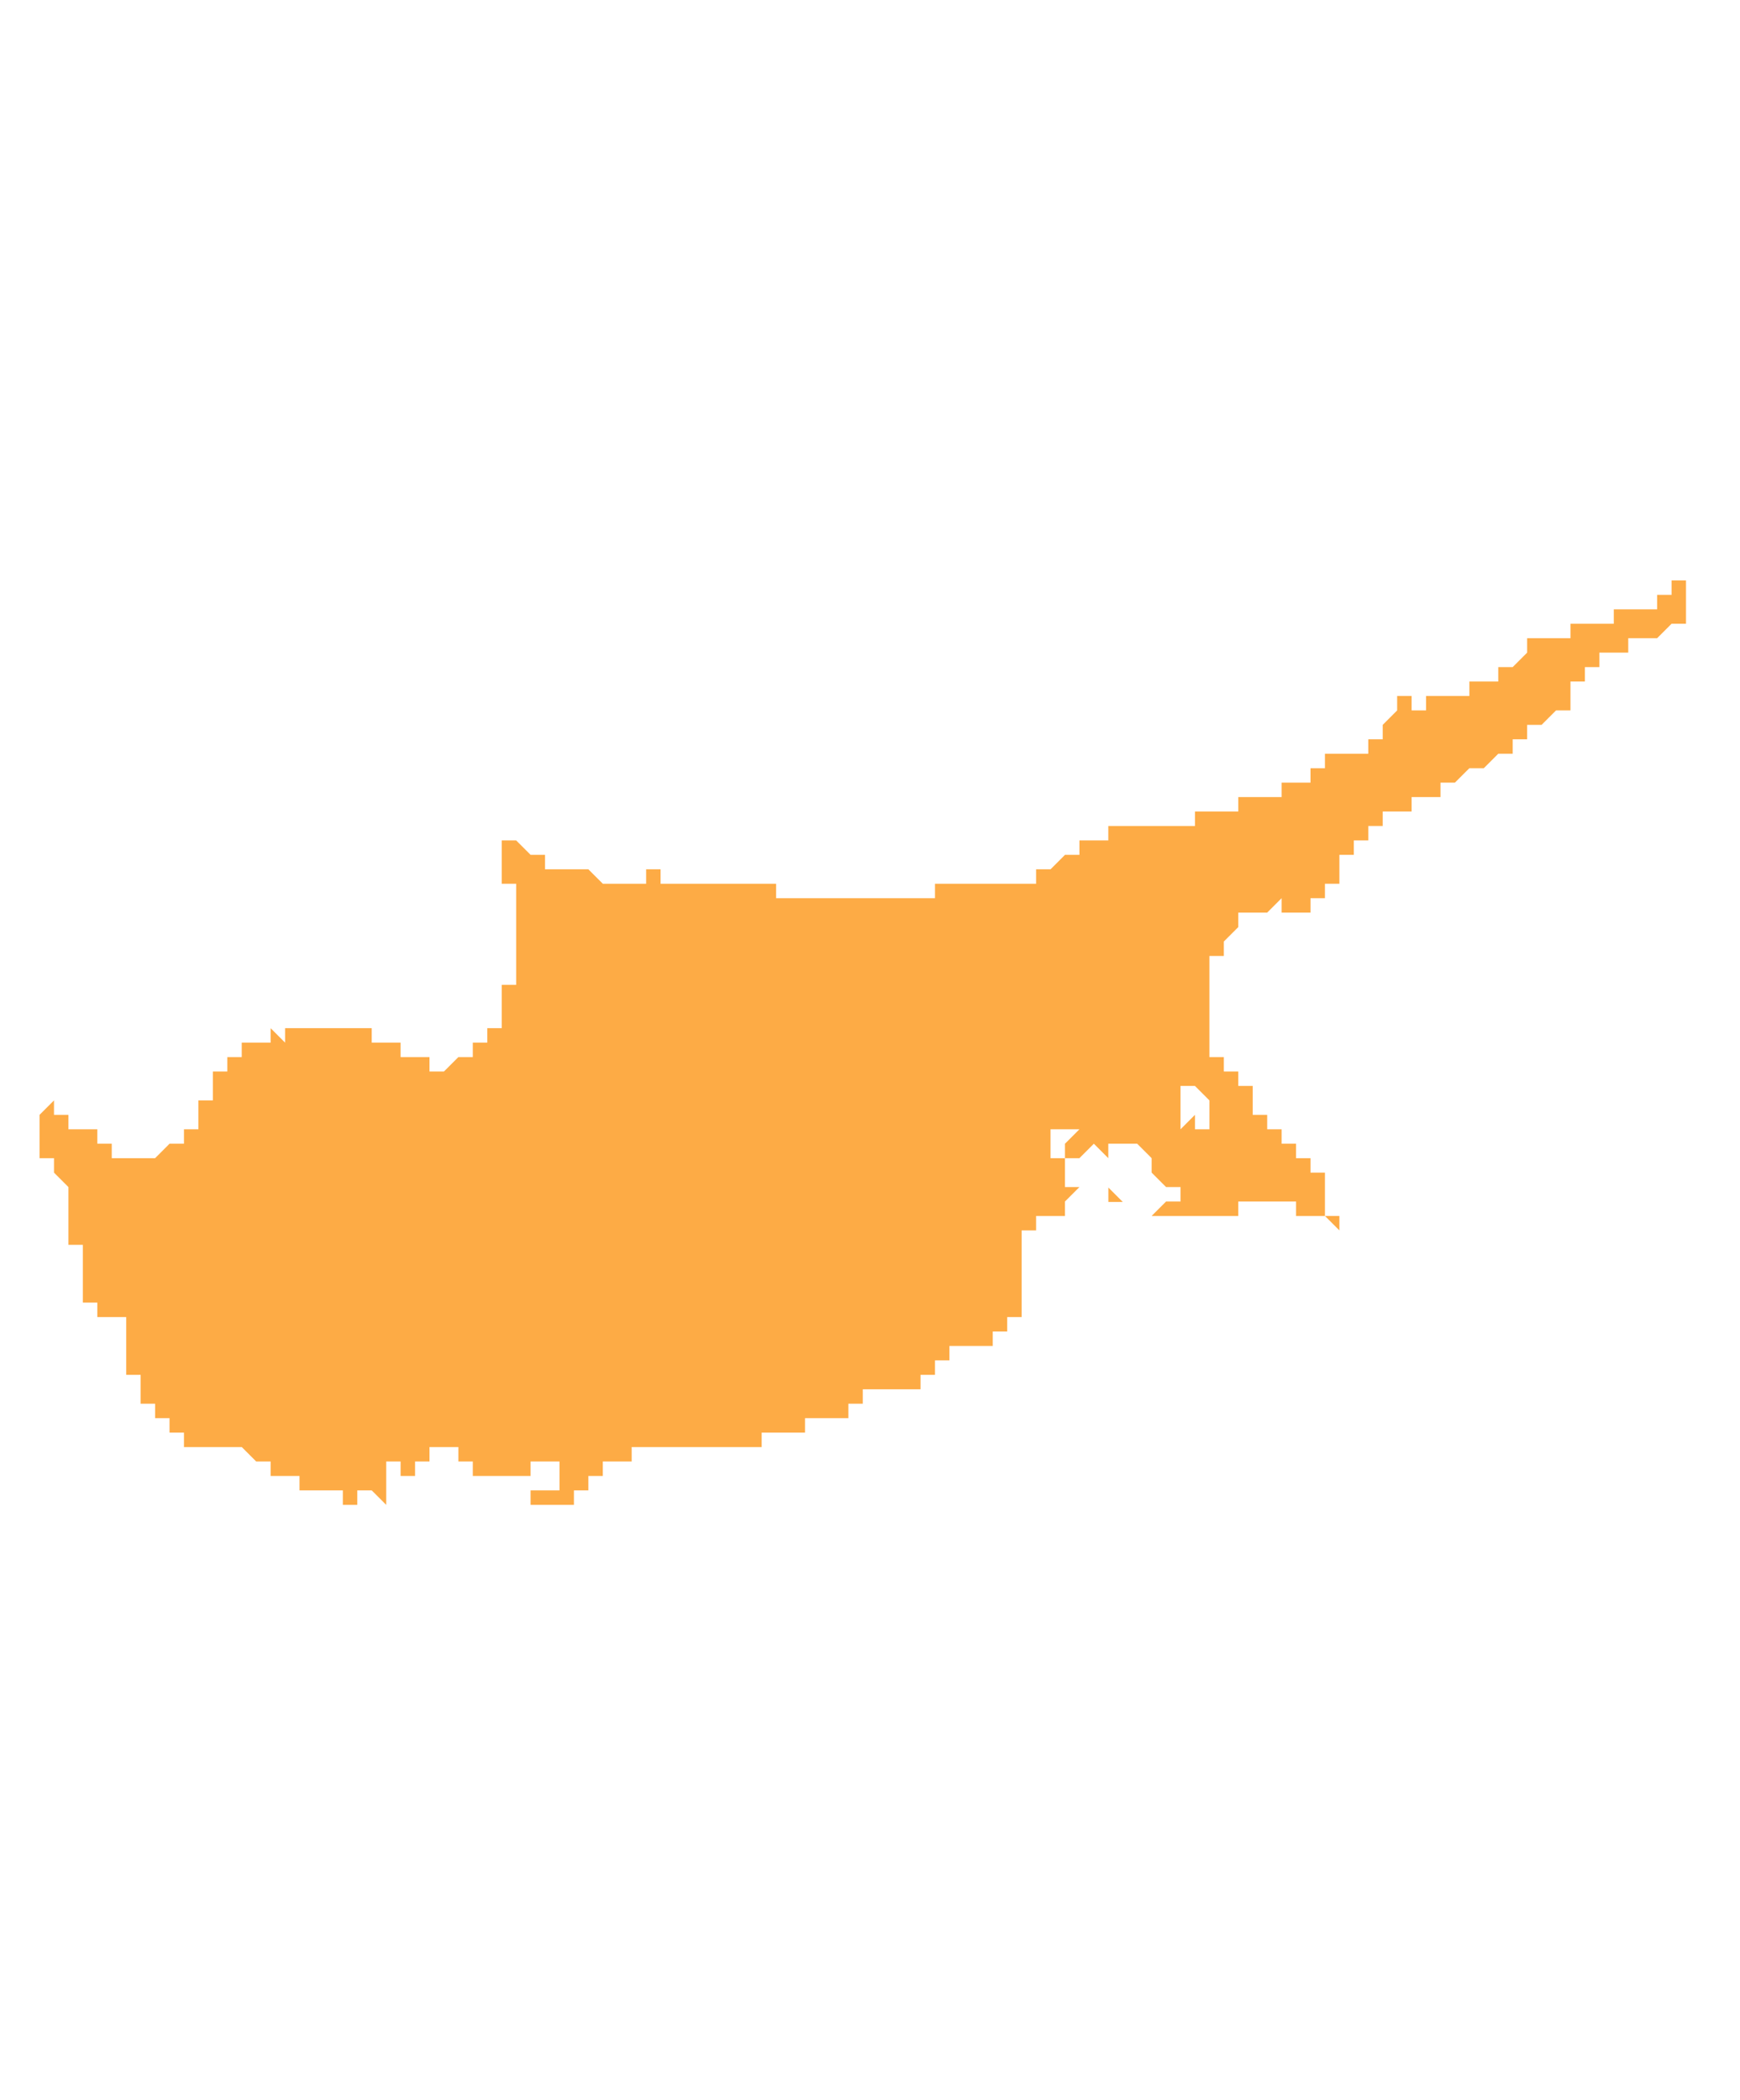 <svg width="242" height="292" viewBox="0 0 242 292" fill="none" xmlns="http://www.w3.org/2000/svg">
<path fill-rule="evenodd" clip-rule="evenodd" d="M154.151 165.148V165.148V165.148V165.148V165.148L156.16 167.157V167.157V167.157V167.157V167.157V167.157V167.157V167.157V167.157V167.157V167.157V167.157V167.157V167.157V167.157V167.157V167.157V167.157H154.151V167.157V165.148V165.148V165.148V165.148V165.148V165.148Z" fill="#FDAB45"/>
<path fill-rule="evenodd" clip-rule="evenodd" d="M168.204 169.101V169.101H164.187V169.101H162.178V169.101V169.101H160.17V169.101L162.178 167.093H164.187V165.084H162.178V165.084L160.17 163.075V163.075V161.067L158.161 159.058H156.152H158.161V157.049H160.17V157.049V157.049V157.049V157.049V157.049H162.178V159.058V159.058V157.049V157.049H164.187V157.049V157.049V157.049V157.049L166.196 155.04V157.049V157.049H168.204V157.049V157.049V157.049V157.049V155.04V155.04H170.213H168.204V155.04V155.04V155.04V155.04V153.032V153.032V153.032V153.032V153.032L166.196 151.023V151.023V151.023H164.187V153.032V153.032V153.032V155.04V155.04V155.04V155.04V157.049V157.049V157.049V157.049V157.049H162.178V157.049V159.058V157.049H160.17V157.049V157.049V157.049V157.049H158.161V159.058H156.152V159.058V159.058H154.143V159.058V161.067V161.067V161.067L152.135 159.058L150.126 161.067H148.117V161.067V161.067V161.067V161.067V161.067V161.067V161.067V159.058V159.058V159.058V159.058V159.058V159.058V159.058V159.058L150.126 157.049V157.049V157.049H148.117V157.049V157.049V157.049H146.109V157.049V157.049V157.049V159.058V159.058V159.058V159.058V159.058V159.058V159.058V159.058V159.058V159.058V159.058V161.067V161.067V161.067V161.067V161.067H148.117V163.075V163.075V163.075V163.075V165.084H150.126L148.117 167.093V167.093V167.093V169.101V169.101V169.101V169.101H146.109V169.101V169.101V169.101V169.101V169.101H144.1V169.101V169.101V171.11V171.11V171.11H142.091V171.11V171.11V173.119V173.119V173.119V173.119V175.127V175.127V175.127V175.127V175.127V175.127V175.127V175.127V175.127V175.127V175.127V175.127V175.127V177.136V177.136V177.136V177.136V179.145V179.145V179.145V179.145V181.154V181.154V181.154V181.154V181.154V181.154V181.154V183.162V183.162H140.083V183.162V183.162V183.162V183.162V185.171V185.171H138.074V185.171V185.171V187.18V187.18V187.18V187.18V187.18V187.18V187.18V187.18V187.18H136.065V187.18V187.18V187.18V187.18H134.057V187.18V187.18H132.048V187.18V187.18V187.18V187.18V189.188V189.188V189.188H130.039V189.188V189.188V189.188V189.188V191.197V191.197V191.197H128.03V191.197V191.197V191.197V191.197V191.197V193.206V193.206V193.206V193.206H126.022V193.206V193.206H124.013V193.206V193.206V193.206V193.206V193.206V193.206V193.206H122.004V193.206V193.206V193.206V193.206V193.206V193.206H119.996V195.214V195.214V195.214V195.214V195.214V195.214V195.214H117.987V195.214V195.214V197.223H115.978V197.223V197.223V197.223V197.223V197.223V197.223V197.223H113.97V197.223V197.223V197.223V197.223V197.223H111.961V199.232V199.232V199.232V199.232H109.952V199.232V199.232V199.232V199.232V199.232V199.232V199.232V199.232V199.232H107.943V199.232V199.232V199.232V199.232V199.232V199.232V199.232V199.232V199.232V199.232H105.935V199.232V199.232V199.232V199.232V199.232V199.232V199.232V199.232V199.232V201.24V201.24V201.24H103.926V201.24V201.24V201.24V201.24V201.24V201.24V201.24H101.917V201.24V201.24V201.24V201.24V201.24H99.909V201.24V201.24V201.24V201.24H97.9V201.24V201.24V201.24V201.24H95.891V201.24V201.24V201.24V201.24V201.24H93.883V201.24V201.24V201.24V201.24V201.24H91.874V201.24V201.24V201.24H89.865V201.24V201.24V201.24H87.856V203.249V203.249V203.249V203.249H85.848V203.249V203.249V203.249H83.839V203.249V203.249V205.258V205.258H81.83V205.258V205.258V205.258V205.258V205.258V205.258V205.258V205.258V205.258V205.258V205.258V205.258V205.258V205.258V205.258V205.258V205.258V205.258V205.258V205.258V205.258V205.258V207.267H79.822V207.267V207.267V207.267V207.267V207.267V207.267V207.267V207.267V207.267V207.267V207.267V207.267V207.267V207.267V209.275V209.275V209.275V209.275L81.83 207.267V207.267V207.267L79.822 209.275V209.275H77.813V209.275V209.275V209.275V209.275V209.275H75.804V209.275V209.275V209.275V209.275H73.796V209.275V211.284V211.284V211.284V209.275V209.275V209.275V209.275V209.275V209.275V209.275V209.275V209.275V207.267V207.267V207.267V207.267V207.267V207.267V205.258V207.267H75.804V207.267V207.267V207.267V207.267V207.267V207.267H77.813V207.267V207.267V207.267V205.258V205.258V205.258V205.258V203.249V203.249H75.804V203.249H73.796V203.249V203.249V203.249V205.258H71.787V205.258V205.258V205.258V205.258V205.258V205.258V205.258H69.778V205.258V205.258V205.258V205.258V205.258V207.267V205.258V205.258H67.77V205.258V205.258V205.258V205.258V205.258H65.761V203.249V203.249H63.752V203.249V203.249V201.24V201.24H61.743V201.24H59.735V203.249V203.249H57.726V203.249V203.249V205.258H55.717V205.258V203.249H53.709V205.258V207.267V207.267V207.267V207.267V207.267V209.275V209.275L51.7 207.267V207.267V207.267V207.267V207.267H49.691V207.267V209.275V209.275V209.275V209.275V209.275V209.275V209.275H47.683V209.275V209.275V209.275V209.275V209.275V207.267V207.267H45.674V207.267V207.267V207.267H43.665V207.267V207.267V207.267H41.657V207.267V207.267V205.258V205.258V207.267V205.258H39.648V205.258V205.258V205.258V205.258V205.258V205.258V205.258V205.258H37.639V205.258V203.249V203.249V203.249V203.249H35.63V203.249V203.249V203.249V203.249V203.249V203.249V203.249V203.249L33.622 201.24V201.24V203.249V203.249V201.24H31.613V201.24V201.24V201.24V201.24V201.24V201.24V201.24V201.24H29.604V201.24V201.24V201.24V201.24V201.24V201.24V201.24V201.24V201.24H27.596V201.24V201.24V201.24V201.24V201.24V201.24V201.24V201.24H25.587V201.24V199.232V199.232V199.232V199.232V199.232V199.232V199.232H23.578V199.232V199.232V197.223V197.223V197.223V197.223H21.57V197.223V197.223V197.223V197.223V197.223V197.223V197.223V197.223V197.223V197.223V197.223V197.223V197.223V195.214V195.214H19.561V195.214V195.214V195.214V195.214V195.214V195.214V195.214V195.214V195.214V195.214V195.214V195.214V195.214V195.214V195.214V195.214V193.206V193.206V193.206V193.206V193.206V193.206V193.206V193.206V193.206V193.206V191.197V191.197V191.197H17.552V191.197V191.197V191.197V191.197V189.188V189.188V189.188V189.188V189.188V189.188V189.188V187.18V187.18V187.18V187.18V187.18V187.18V187.18V187.18V187.18V187.18V187.18V187.18V185.171V185.171V185.171V185.171V185.171V185.171V185.171V183.162H15.543V183.162V183.162V183.162V183.162V183.162V183.162V183.162V183.162V183.162V183.162V183.162V183.162V183.162V183.162V183.162V183.162H13.535V183.162V183.162V183.162V183.162V183.162V183.162V183.162V183.162V183.162V183.162V183.162V183.162V183.162V181.154V181.154V181.154V181.154V181.154V181.154V181.154V181.154V181.154H11.526V181.154V181.154V181.154V179.145V179.145V179.145V179.145V179.145V179.145V179.145V179.145V179.145V179.145V179.145V179.145V179.145V179.145V179.145V179.145V177.136H9.517V177.136V177.136V177.136V177.136H11.526V177.136V177.136V177.136V177.136V177.136V177.136V175.127V175.127V175.127V175.127V175.127V175.127V175.127V173.119V173.119H9.517V173.119V173.119V173.119V171.11V171.11V171.11V171.11V171.11V171.11V171.11V171.11V171.11V171.11V171.11V171.11V171.11V171.11V171.11V171.11V171.11V171.11V171.11V171.11V169.101V169.101V169.101V169.101V169.101V169.101V169.101V169.101V169.101V167.093V167.093V167.093V167.093V167.093V167.093V167.093V167.093V167.093V165.084V165.084V165.084V165.084V165.084V165.084V165.084V165.084V165.084V165.084V165.084V165.084V165.084V165.084V165.084L7.509 163.075H9.517H7.509V163.075V163.075V163.075V163.075V163.075V163.075V163.075V163.075V163.075V163.075V163.075V163.075V163.075V163.075V163.075V161.067V161.067V161.067V161.067H5.5V161.067V161.067V161.067V161.067V161.067V161.067V161.067V161.067V159.058V159.058V159.058V159.058V159.058V159.058V159.058V159.058V159.058V159.058V159.058V157.049V157.049V157.049V157.049V157.049V157.049V155.04V155.04V155.04V155.04V155.04V155.04V155.04V155.04V155.04V155.04L7.509 153.032V153.032H5.5V153.032H7.509V153.032V153.032V153.032V153.032V153.032V153.032V153.032V153.032V153.032V153.032V153.032V153.032V155.04H9.517V155.04V155.04V155.04V155.04V155.04V155.04V155.04V155.04V155.04V155.04V155.04V155.04V155.04V155.04V155.04V155.04V157.049V157.049V157.049V157.049V157.049V157.049H11.526V157.049V157.049V157.049V157.049V157.049V157.049V157.049V157.049V157.049V157.049V157.049V157.049V157.049V157.049H13.535V159.058V159.058V159.058V159.058V159.058V159.058V159.058V159.058V159.058V159.058V159.058V159.058H15.543V159.058V161.067V161.067V161.067V161.067V161.067V161.067H17.552V161.067V161.067V161.067V161.067V161.067V161.067V161.067V161.067H19.561V161.067V161.067V161.067H21.57V161.067V161.067V161.067V161.067L23.578 159.058V159.058V159.058V159.058V159.058H25.587V157.049V157.049V157.049V157.049H27.596V155.04V155.04V155.04V153.032V153.032H29.604V153.032V153.032V151.023V151.023V151.023V151.023V151.023V149.014V149.014V149.014V149.014V149.014H31.613V149.014V149.014V149.014V147.006V147.006V147.006V147.006V147.006V147.006V147.006V147.006H33.622V147.006V147.006V147.006V147.006V147.006V144.997V144.997V144.997V144.997V144.997V144.997V144.997V144.997V144.997V144.997V144.997V144.997H35.63V144.997V144.997V144.997V144.997V144.997H37.639V144.997V144.997V142.988V144.997V142.988V144.997V142.988V142.988V142.988V142.988L39.648 144.997V144.997V142.988V142.988V142.988V142.988V142.988V142.988V142.988V142.988V142.988V142.988V142.988V142.988V142.988V142.988V142.988H41.657V142.988V142.988V142.988V142.988V142.988V142.988V142.988V142.988V142.988V142.988H43.665V140.98V140.98V142.988V140.98V140.98V140.98V142.988V142.988V142.988V142.988V142.988H45.674V142.988V142.988V142.988V142.988V142.988V142.988V142.988V142.988V142.988V142.988H47.683V142.988V142.988H49.691V142.988V142.988V142.988V142.988V142.988V142.988V142.988V142.988H51.7V142.988V142.988V142.988V142.988V142.988V142.988V144.997V144.997H53.709V144.997V144.997V144.997V144.997V144.997V144.997H55.717V144.997V144.997V144.997V144.997V144.997V144.997V147.006H57.726V147.006V147.006V147.006V147.006V147.006V147.006V147.006V147.006V147.006H59.735V147.006V147.006V147.006V149.014V149.014V149.014V149.014H61.743V149.014V149.014V149.014V149.014L63.752 147.006V147.006V147.006V147.006V147.006V147.006H65.761V147.006V147.006V147.006V147.006V147.006V144.997H67.77V144.997V144.997V144.997V144.997V144.997V144.997V142.988H69.778V142.988V140.98V140.98V140.98V138.971V138.971V138.971V138.971V138.971V136.962H71.787V136.962V134.954V134.954V134.954V132.945V132.945V132.945V130.936V130.936V130.936V128.927V128.927V128.927V128.927V128.927V128.927V128.927V126.919V126.919V126.919V126.919V126.919V126.919V126.919V124.91V124.91V122.901V122.901V122.901V122.901V122.901V122.901V122.901V122.901H69.778V122.901V122.901V122.901V122.901V122.901V122.901V120.893V120.893V120.893V120.893V120.893V118.884V118.884V118.884V118.884V118.884V118.884V116.875V116.875V116.875V116.875V116.875V116.875V116.875V116.875V116.875V116.875H71.787V116.875V116.875V116.875V116.875V116.875V116.875V116.875V116.875L73.796 118.884V118.884V118.884V118.884V118.884V118.884V118.884V118.884V118.884V118.884V118.884H75.804V118.884V118.884V118.884V118.884V118.884V118.884V118.884V118.884V120.893V120.893H77.813V120.893V120.893V120.893V120.893V120.893V120.893V120.893V120.893H79.822V120.893V120.893V120.893V120.893V120.893V120.893V120.893H81.83V120.893V120.893V120.893V120.893V120.893V120.893V120.893V120.893V120.893V120.893V120.893L83.839 122.901V122.901V122.901V122.901V122.901V122.901V122.901V122.901V122.901H85.848V122.901V122.901V122.901V122.901V122.901V122.901H87.856V122.901V122.901V122.901V122.901H89.865V120.893V120.893V120.893V120.893V120.893V120.893V120.893V120.893V120.893V120.893V120.893V120.893V120.893V120.893H91.874V120.893V120.893V120.893V120.893V120.893V122.901V120.893V120.893V120.893V122.901V122.901V122.901H93.883V122.901V122.901V122.901V122.901V122.901V122.901V122.901V122.901V122.901V122.901H95.891V122.901V122.901V122.901V122.901V122.901V122.901H97.9V122.901V122.901V122.901V122.901V122.901V122.901V122.901V122.901V122.901V122.901H99.909V122.901V122.901V122.901V122.901V122.901V122.901V122.901V122.901V122.901V122.901V122.901H101.917V122.901V122.901V122.901V122.901V122.901V122.901V122.901V122.901V122.901V122.901V122.901H103.926V122.901V122.901V122.901V122.901V122.901V122.901V122.901V122.901V122.901H105.935V122.901V122.901V122.901V122.901V122.901V122.901V122.901H107.943V122.901V122.901V122.901V122.901V122.901V122.901V122.901V122.901V122.901V122.901V122.901V122.901V124.91V124.91V124.91V124.91V124.91V124.91H109.952V124.91V124.91V124.91V124.91V124.91V124.91V124.91V124.91V124.91V124.91V124.91V124.91V124.91V124.91V124.91V124.91H111.961V122.901V122.901V124.91V124.91V122.901V124.91V124.91V124.91V124.91V124.91V124.91V124.91H113.97V124.91V124.91V124.91V124.91V124.91V124.91V124.91V124.91V124.91V124.91V124.91V124.91V124.91H115.978V124.91V124.91V124.91V124.91V124.91V124.91V124.91V124.91V124.91H117.987V124.91V124.91V124.91V124.91V124.91V124.91V124.91V124.91V124.91V124.91H119.996V124.91V124.91V124.91V124.91V124.91V124.91V124.91V124.91V124.91V124.91H122.004V124.91V124.91V124.91V124.91V124.91V124.91V124.91V124.91V124.91V124.91H124.013V124.91V124.91V124.91V124.91V124.91V124.91V124.91V124.91V124.91V124.91V124.91V124.91V124.91H126.022V124.91V124.91V124.91V124.91V124.91V124.91V124.91V124.91V124.91V124.91H128.03V124.91V124.91V124.91V124.91V124.91V124.91V124.91V124.91V124.91H130.039V124.91V124.91V124.91V124.91V124.91V122.901V122.901V122.901V122.901H132.048V122.901V122.901V122.901V122.901V122.901V122.901V122.901V122.901V122.901H134.057V122.901V122.901V122.901V122.901V122.901V122.901V122.901V122.901H136.065V122.901V122.901V122.901V122.901V122.901V122.901V122.901H138.074V122.901V122.901V122.901V122.901V122.901V122.901V122.901V122.901V120.893V122.901V122.901V122.901V122.901H140.083V122.901V122.901V122.901V122.901V122.901V122.901V122.901V122.901V122.901V122.901V122.901H142.091V122.901V122.901V122.901V122.901V122.901V122.901V122.901V122.901H144.1V120.893V120.893V120.893V120.893V120.893V120.893V120.893V120.893V120.893V120.893V120.893H146.109V120.893V120.893V120.893V120.893V120.893V120.893V120.893V120.893V120.893V120.893L148.117 118.884V120.893V118.884V118.884V118.884V118.884V118.884V118.884V118.884V118.884V118.884V118.884V118.884V118.884V118.884H150.126V118.884V118.884V118.884V116.875V116.875V116.875V116.875V116.875V116.875V116.875V116.875V116.875H152.135V116.875V116.875V116.875V116.875V116.875V116.875V116.875V116.875V116.875V116.875V116.875V116.875V116.875V116.875V116.875V116.875V116.875H154.143V114.867V116.875V116.875V114.867V114.867V114.867V114.867V114.867V114.867V114.867V114.867V114.867H156.152V114.867V114.867V114.867V114.867V114.867V114.867H158.161V114.867V114.867V114.867V114.867V114.867V114.867V114.867V114.867V114.867V114.867V114.867H160.17V114.867V114.867V114.867V114.867V114.867V114.867V114.867V114.867V114.867V114.867H162.178V114.867V114.867V114.867V114.867V114.867V114.867V114.867H164.187V114.867V114.867V114.867V114.867V114.867V114.867V114.867V114.867V114.867V114.867H166.196V114.867V114.867V114.867V114.867V114.867V114.867V112.858V112.858V112.858H168.204V112.858V114.867V112.858V112.858V112.858V112.858V112.858V112.858V112.858H170.213V112.858V112.858V112.858V112.858V112.858V112.858V112.858V112.858V112.858V112.858V112.858V112.858H172.222V112.858V112.858V112.858V112.858V112.858V112.858V112.858V112.858V112.858V110.849V110.849V110.849V110.849V110.849H174.23V110.849V110.849V110.849V110.849V110.849V110.849V110.849V110.849V110.849V110.849H176.239V110.849V110.849V110.849V110.849V110.849V110.849V110.849V110.849V110.849V110.849V110.849H178.248V110.849V108.84V108.84V108.84V108.84V108.84V108.84V108.84H180.257V108.84V108.84V108.84V108.84V108.84V108.84V108.84V108.84V108.84V108.84V108.84V108.84V108.84H182.265V108.84V108.84V108.84V106.832V106.832V106.832V106.832V106.832H184.274V106.832V106.832V106.832V106.832V106.832V106.832V106.832V106.832V106.832V106.832V104.823V104.823H186.283V104.823V104.823V104.823V104.823V104.823V104.823V104.823V104.823V104.823V104.823H188.291V104.823V104.823V104.823V104.823V104.823V104.823V104.823V104.823V104.823V104.823H190.3V104.823V104.823V104.823V104.823V104.823V104.823V102.814V102.814V102.814V102.814V102.814V102.814V102.814H192.309V102.814V102.814V100.806V100.806V100.806V100.806V100.806V100.806V100.806V100.806V100.806V100.806V100.806V100.806V100.806V100.806V100.806L194.317 98.797V98.797V98.797V98.797V98.797V98.797V98.797V98.797V98.797V98.797V98.797V98.797V98.797V98.797V96.788V96.788V96.788V96.788V96.788H196.326V96.788V96.788V96.788V96.788V96.788V96.788V96.788V98.797V98.797V98.797V98.797V96.788V98.797H198.335V98.797V96.788V96.788V96.788V96.788V96.788V96.788V96.788V98.797V98.797V98.797V98.797V98.797V96.788H200.343V96.788V96.788V96.788V98.797V98.797V96.788V98.797V98.797V96.788V96.788V96.788V96.788V96.788V96.788V96.788V96.788H202.352V96.788V96.788V96.788V96.788V96.788V96.788V96.788V96.788V96.788V96.788V96.788V96.788V96.788V96.788H204.361V96.788V96.788V94.78V96.788V96.788V94.78V94.78V94.78V94.78V94.78V94.78V94.78V94.78V94.78V94.78H206.37V94.78V94.78V94.78V94.78V94.78V94.78V94.78V94.78V94.78V94.78H208.378V94.78V94.78V94.78V94.78V94.78V94.78V94.78V94.78V94.78V94.78V94.78V92.771V92.771V92.771V92.771H210.387V92.771V92.771V92.771V92.771V92.771V92.771V92.771V92.771V92.771V92.771V92.771V92.771V92.771V92.771V92.771V92.771L212.396 90.762V90.762V90.762V90.762V90.762V90.762V90.762V90.762V90.762V90.762V90.762V90.762V90.762V90.762V88.754V88.754V88.754V88.754H214.404V88.754V88.754V88.754V88.754V88.754V88.754V88.754V88.754V88.754V88.754V88.754V88.754V88.754H216.413V88.754V88.754V88.754V88.754V88.754V88.754V88.754V88.754H218.422V88.754V88.754V88.754V86.745V86.745V86.745V86.745V86.745V86.745V86.745V86.745H220.43V86.745V86.745V86.745V86.745V86.745V86.745V86.745V86.745V86.745V86.745V86.745H222.439V86.745V86.745V86.745V86.745V84.736V86.745V86.745V86.745V86.745V86.745H224.448V86.745V86.745V86.745V86.745V84.736V84.736V84.736V84.736V84.736H226.457V84.736V84.736V84.736V84.736V84.736V84.736V84.736V84.736V84.736V84.736V84.736H228.465V84.736V84.736V84.736V82.727H226.457H228.465V82.727V82.727V82.727V82.727V82.727V82.727V82.727V84.736V84.736V84.736V84.736V84.736H230.474V84.736V84.736V82.727V82.727V82.727V82.727V82.727V82.727V82.727V82.727V82.727V82.727V82.727V82.727V82.727H232.483V82.727V82.727V80.719V80.719V80.719V80.719V80.719H234.491V80.719V80.719V80.719V80.719V80.719V80.719H236.5V80.719V80.719V80.719V80.719V80.719V80.719H234.491V82.727V82.727V82.727V82.727V82.727V82.727V82.727V82.727V82.727V82.727V84.736V84.736V84.736V84.736V84.736V84.736V84.736V84.736V84.736V84.736V84.736V84.736V84.736V84.736V86.745V86.745V86.745V86.745V86.745V86.745V86.745V86.745V86.745V86.745V86.745H232.483V86.745V86.745V86.745V86.745V86.745V86.745L230.474 88.754V88.754V88.754V88.754V88.754V88.754V88.754V88.754H228.465V88.754V88.754V88.754V88.754V88.754V88.754V88.754V88.754H226.457V88.754V88.754V88.754V90.762V90.762V90.762V90.762V90.762V90.762V90.762V90.762H224.448V90.762V90.762V90.762V90.762V90.762V90.762V90.762V90.762V90.762V90.762H222.439V90.762V90.762V90.762V90.762V90.762V90.762V90.762V90.762V92.771V92.771V92.771V92.771V92.771H220.43H222.439H220.43V92.771V92.771V92.771V92.771V92.771V92.771V92.771V92.771V92.771V94.78V94.78V94.78V94.78V94.78V94.78V94.78V94.78H218.422V94.78V94.78V94.78V94.78V94.78V94.78V96.788V96.788V96.788V96.788V96.788V96.788V96.788V96.788V96.788V96.788V98.797V98.797V98.797V98.797H216.413V98.797V98.797V98.797V98.797V98.797V98.797V98.797V98.797V98.797V98.797V98.797L214.404 100.806V100.806V100.806V100.806V100.806V100.806V100.806V100.806H212.396V100.806V100.806V100.806V100.806V100.806V100.806V100.806V102.814V102.814V102.814H210.387V102.814V102.814V102.814V102.814V102.814V102.814V102.814V102.814V102.814V102.814V102.814V102.814V102.814V104.823H208.378V104.823V104.823V104.823V104.823V104.823V104.823V104.823V104.823V104.823V104.823L206.37 106.832V106.832V106.832V106.832V106.832V106.832V106.832V106.832V106.832V106.832H204.361V106.832V106.832V106.832L202.352 108.84V108.84V108.84V108.84V108.84H200.343V108.84V108.84V108.84V108.84V110.849V110.849H198.335V110.849V110.849V110.849H196.326V110.849V110.849V110.849V110.849V112.858H194.317V112.858V112.858V112.858V112.858H192.309V112.858V114.867V114.867V114.867H190.3V114.867V114.867V116.875V116.875V116.875V116.875V116.875H188.291V116.875V116.875V118.884V118.884V118.884V118.884H186.283V118.884V118.884V120.893V120.893V120.893V120.893V120.893V120.893V120.893V120.893V122.901V122.901V122.901V122.901H184.274V122.901V122.901V122.901V124.91V124.91V124.91V124.91V124.91V124.91V124.91V126.919V124.91H182.265V124.91V126.919V126.919V126.919V126.919V126.919V126.919V126.919H180.257V126.919V126.919H178.248V126.919V126.919V126.919V126.919V126.919V126.919V126.919V126.919V124.91L176.239 126.919V126.919V126.919V126.919V126.919V126.919V126.919H174.23V126.919V126.919V126.919V126.919V126.919V126.919V126.919V126.919H172.222V126.919V126.919V128.927V128.927V128.927V128.927V128.927L170.213 130.936V130.936V130.936V130.936V130.936V130.936V132.945V132.945V132.945V132.945H168.204V134.954V134.954V134.954V134.954V134.954V134.954V136.962V136.962V136.962V138.971V138.971V138.971V138.971V138.971V138.971V138.971V138.971V140.98V140.98V140.98V140.98V140.98V142.988V142.988V142.988V142.988V142.988V144.997V144.997V144.997V144.997V144.997V144.997V147.006H170.213V147.006V147.006V147.006V147.006V147.006V149.014V149.014V149.014V149.014V149.014V149.014H172.222V149.014V151.023V151.023V151.023V151.023V151.023V151.023V151.023V151.023H174.23V151.023V151.023V151.023V151.023V151.023V151.023V153.032V153.032V153.032V155.04V155.04H176.239V155.04V157.049V157.049V157.049V157.049V157.049V157.049H178.248V157.049V157.049V157.049V157.049V157.049V157.049V157.049V157.049V159.058V159.058V159.058V159.058V159.058V159.058V159.058V159.058V159.058H180.257V159.058V159.058V159.058V159.058V159.058V159.058V159.058V161.067V161.067V161.067V161.067V161.067V161.067V161.067V161.067H182.265V161.067V161.067V161.067V161.067V161.067V161.067V161.067V163.075V163.075V163.075V163.075V163.075V163.075V163.075V163.075V163.075H184.274V165.084V165.084V163.075V163.075V165.084V165.084V165.084V165.084V165.084V165.084V165.084V165.084V165.084V165.084V165.084V165.084V165.084V165.084V165.084V165.084V165.084V165.084V167.093V167.093V167.093H186.283H184.274V167.093V167.093V167.093V167.093V167.093V169.101V169.101V169.101V169.101V169.101V169.101V169.101V169.101V169.101V169.101H186.283V169.101V169.101V169.101V171.11V171.11V171.11V171.11V171.11V171.11V171.11V171.11V171.11V171.11L184.274 169.101V169.101V169.101V171.11V171.11V171.11V171.11V171.11V171.11V171.11V169.101V169.101H182.265V169.101V169.101V169.101V169.101V169.101V169.101V169.101V169.101H180.257V169.101V169.101V169.101V169.101V169.101V169.101V169.101V167.093V167.093V167.093H178.248V167.093V167.093V167.093V167.093V167.093V167.093V167.093V167.093H176.239V167.093V167.093V167.093V167.093V167.093V167.093V167.093V167.093V167.093V167.093H174.23V167.093V167.093V167.093V167.093V167.093V167.093V167.093V167.093V167.093V167.093V167.093V167.093V167.093H172.222V167.093V167.093V167.093V167.093V167.093V167.093V167.093V167.093V167.093V167.093V169.101V169.101H170.213V169.101V169.101V169.101V169.101V169.101H168.204V169.101V169.101V169.101V169.101V169.101V169.101V169.101V169.101V169.101V169.101Z" fill="#FDAB45"/>
</svg>
